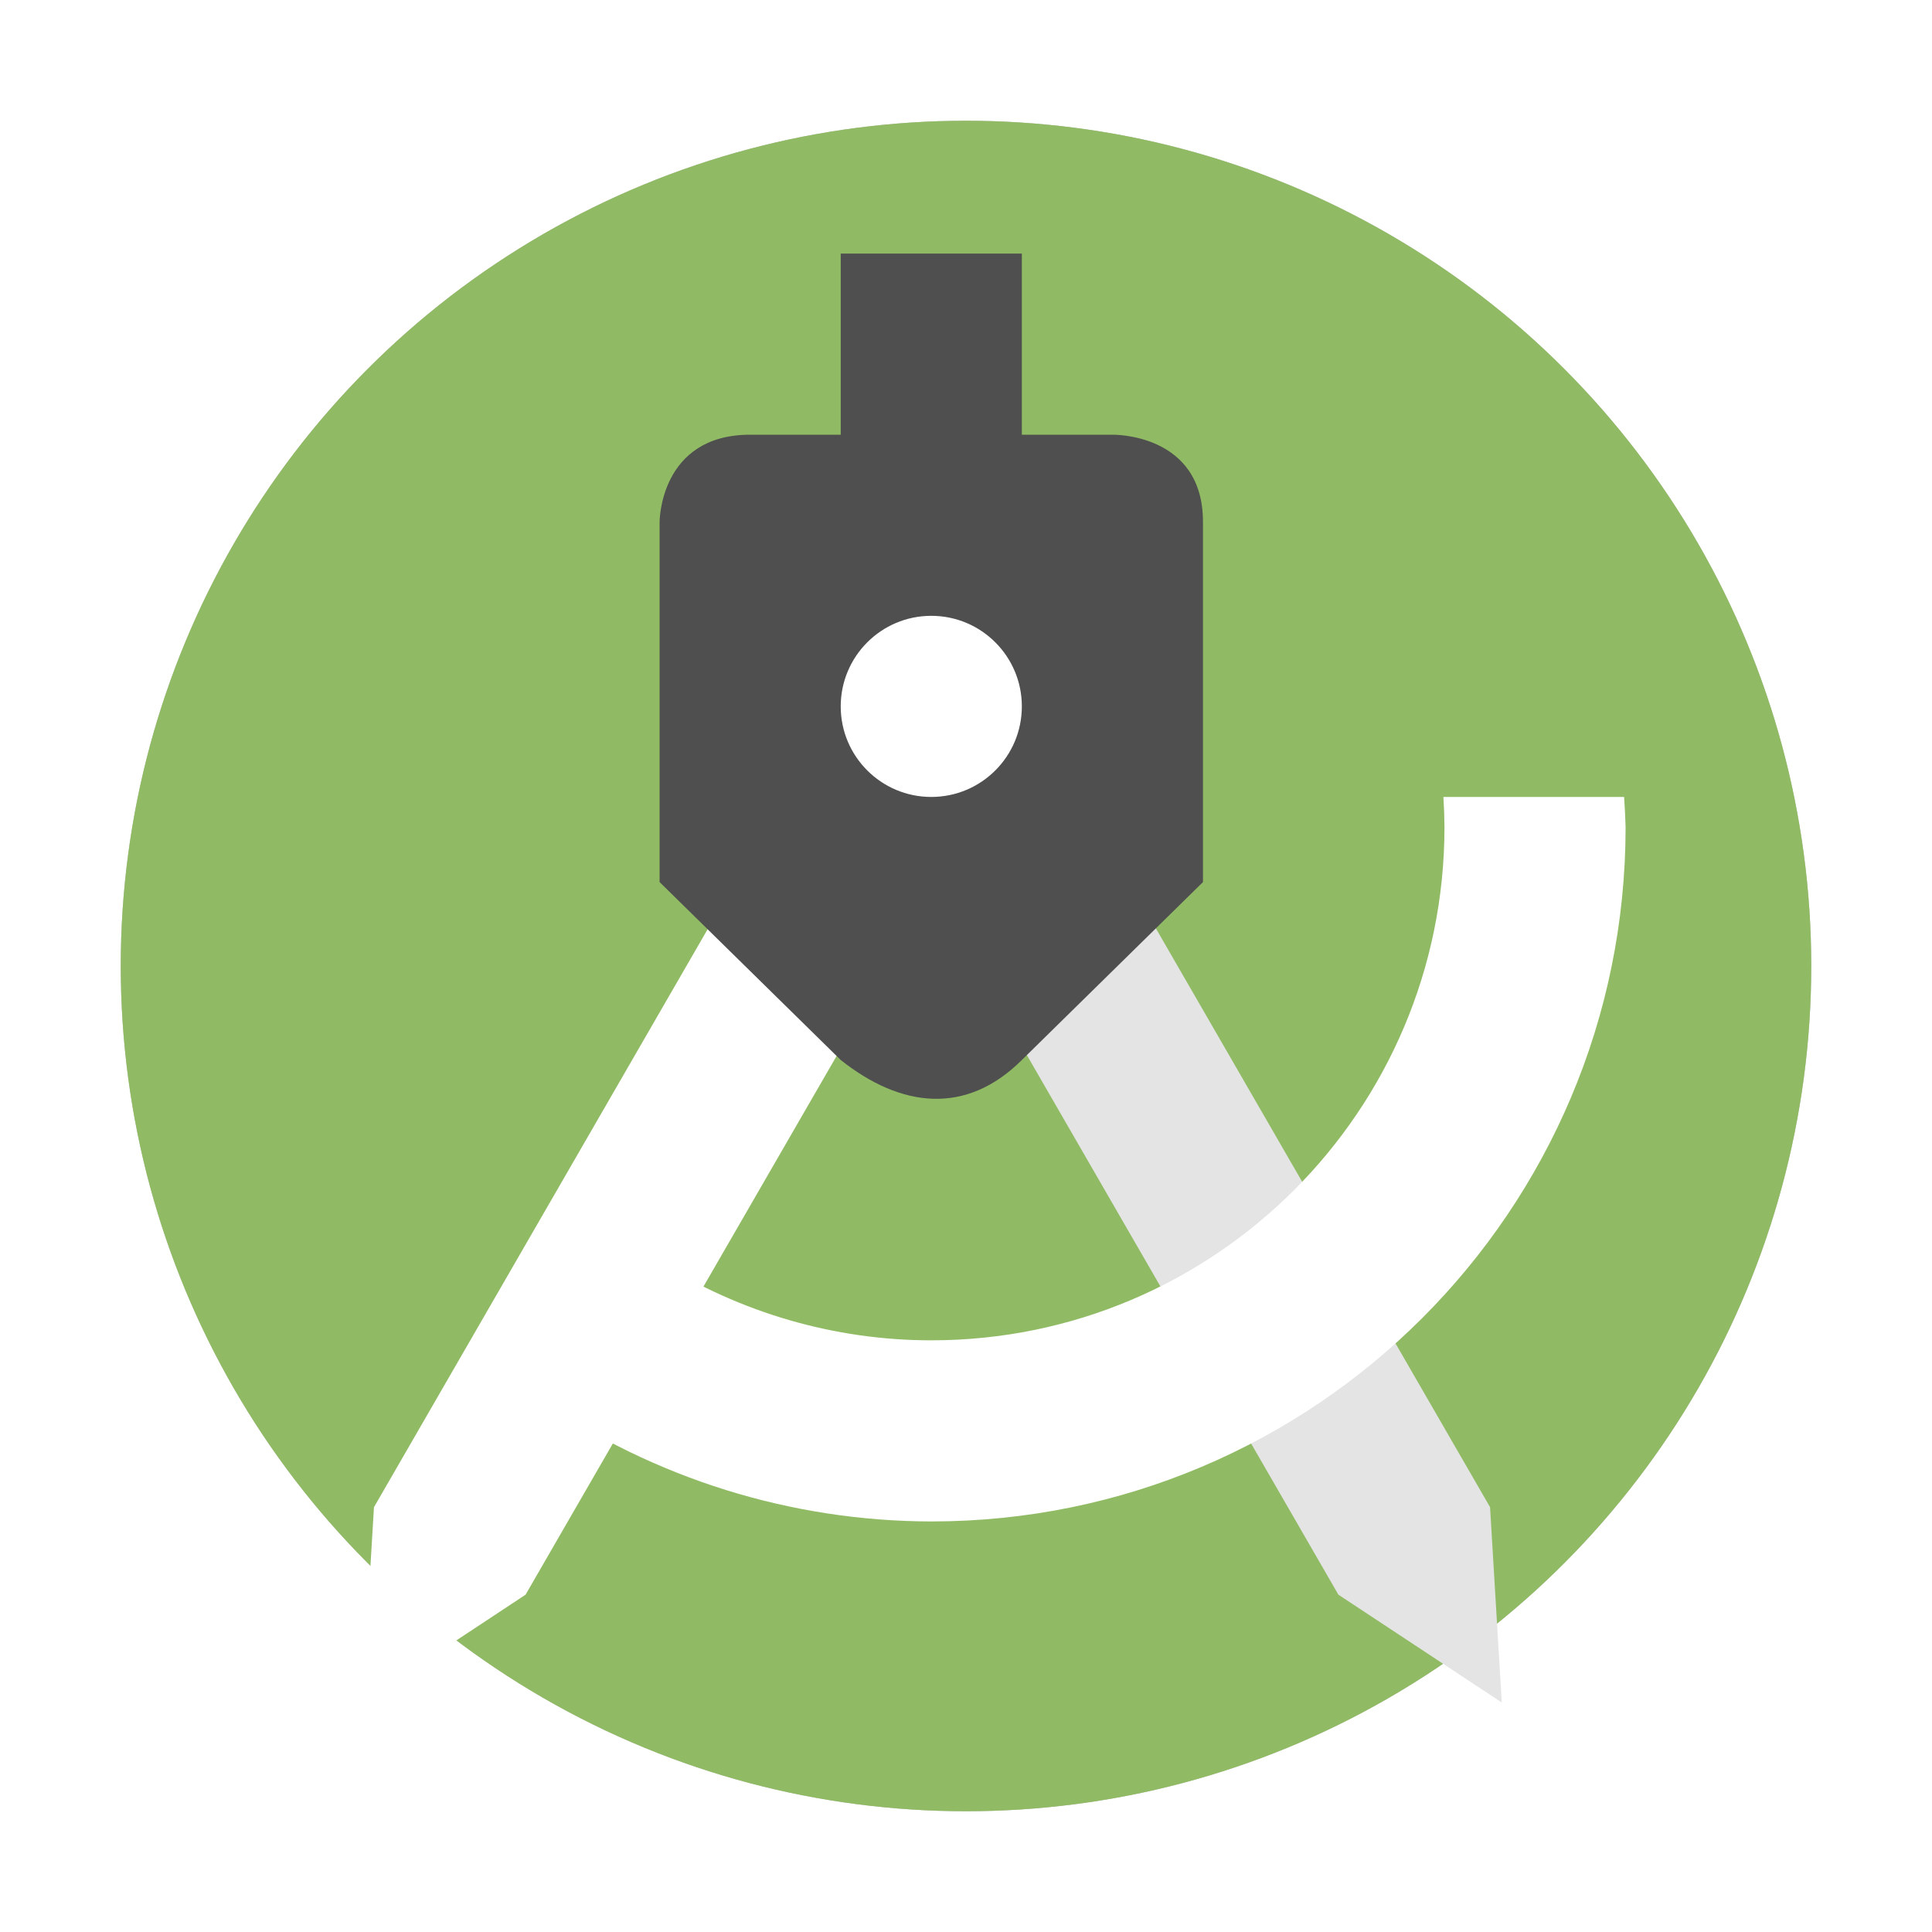 <?xml version="1.0" encoding="UTF-8" standalone="no"?>
<svg
   xmlns:dc="http://purl.org/dc/elements/1.1/"
   xmlns:cc="http://creativecommons.org/ns#"
   xmlns:rdf="http://www.w3.org/1999/02/22-rdf-syntax-ns#"
   xmlns:svg="http://www.w3.org/2000/svg"
   xmlns="http://www.w3.org/2000/svg"
   xmlns:sodipodi="http://sodipodi.sourceforge.net/DTD/sodipodi-0.dtd"
   xmlns:inkscape="http://www.inkscape.org/namespaces/inkscape"
   inkscape:version="1.0.1 (3bc2e813f5, 2020-09-07)"
   sodipodi:docname="androidstudio.svg"
   id="svg28"
   version="1.1"
   height="32"
   width="32">
  <defs
     id="defs32">
    <filter
       inkscape:collect="always"
       style="color-interpolation-filters:sRGB"
       id="filter17578"
       x="-0.075"
       width="1.15"
       y="-0.075"
       height="1.15">
      <feGaussianBlur
         inkscape:collect="always"
         stdDeviation="0.875"
         id="feGaussianBlur17580" />
    </filter>
  </defs>
  <sodipodi:namedview
     inkscape:current-layer="g26"
     inkscape:window-maximized="1"
     inkscape:window-y="0"
     inkscape:window-x="0"
     inkscape:cy="16"
     inkscape:cx="14.950131"
     inkscape:zoom="23.8125"
     showgrid="false"
     id="namedview30"
     inkscape:window-height="1000"
     inkscape:window-width="1920"
     inkscape:pageshadow="2"
     inkscape:pageopacity="0"
     guidetolerance="10"
     gridtolerance="10"
     objecttolerance="10"
     borderopacity="1"
     bordercolor="#666666"
     pagecolor="#ffffff"
     inkscape:document-rotation="0" />
  <g
     id="g26"
     transform="translate(0,-1090.52)">
    <circle
       id="circle2"
       r="14"
       cy="1106.52"
       cx="16"
       style="opacity:0.5;stroke-width:0.966;filter:url(#filter17578)" />
    <circle
       id="circle4"
       r="14"
       cy="1106.52"
       cx="16"
       style="fill:#90bb64;stroke-width:0.966;fill-opacity:1" />
    <path
       id="path8"
       d="m 16.704,1101.67 -2.511,1.45 7.975,13.813 2.706,1.786 -0.194,-3.236 z"
       style="fill:#e4e4e4" />
    <path
       id="path12"
       d="m 14.169,1101.67 2.511,1.45 -7.975,13.813 L 6,1118.72 l 0.194,-3.236 z"
       style="fill:#ffffff" />
    <path
       id="path16"
       d="m 13.925,1094.72 v 3 h -1.5 c -1.5,0 -1.5,1.442 -1.5,1.442 v 5.968 l 3,2.947 c 0.996,0.791 2.076,0.921 3,0 l 3,-2.947 v -5.968 c 0,-1.474 -1.5,-1.442 -1.5,-1.442 H 16.925 v -3 z"
       style="fill:#4f4f4f" />
    <circle
       id="circle20"
       r="1.5"
       cy="1102.22"
       cx="15.425"
       style="fill:#ffffff" />
    <path
       id="path22"
       d="m 23.907,1103.72 c 0.011,0.167 0.017,0.333 0.018,0.5 0,4.694 -3.806,8.5 -8.5,8.5 -1.613,0 -3.172,-0.463 -4.508,-1.302 -0.742,-0.466 -0.416,-0.012 -0.992,-0.698 l -1,2.973 c 1.912,1.316 4.178,2.023 6.5,2.027 6.351,0 11.5,-5.149 11.5,-11.5 -0.005,-0.167 -0.013,-0.334 -0.025,-0.5 z"
       style="fill:#ffffff" />
  </g>
</svg>
